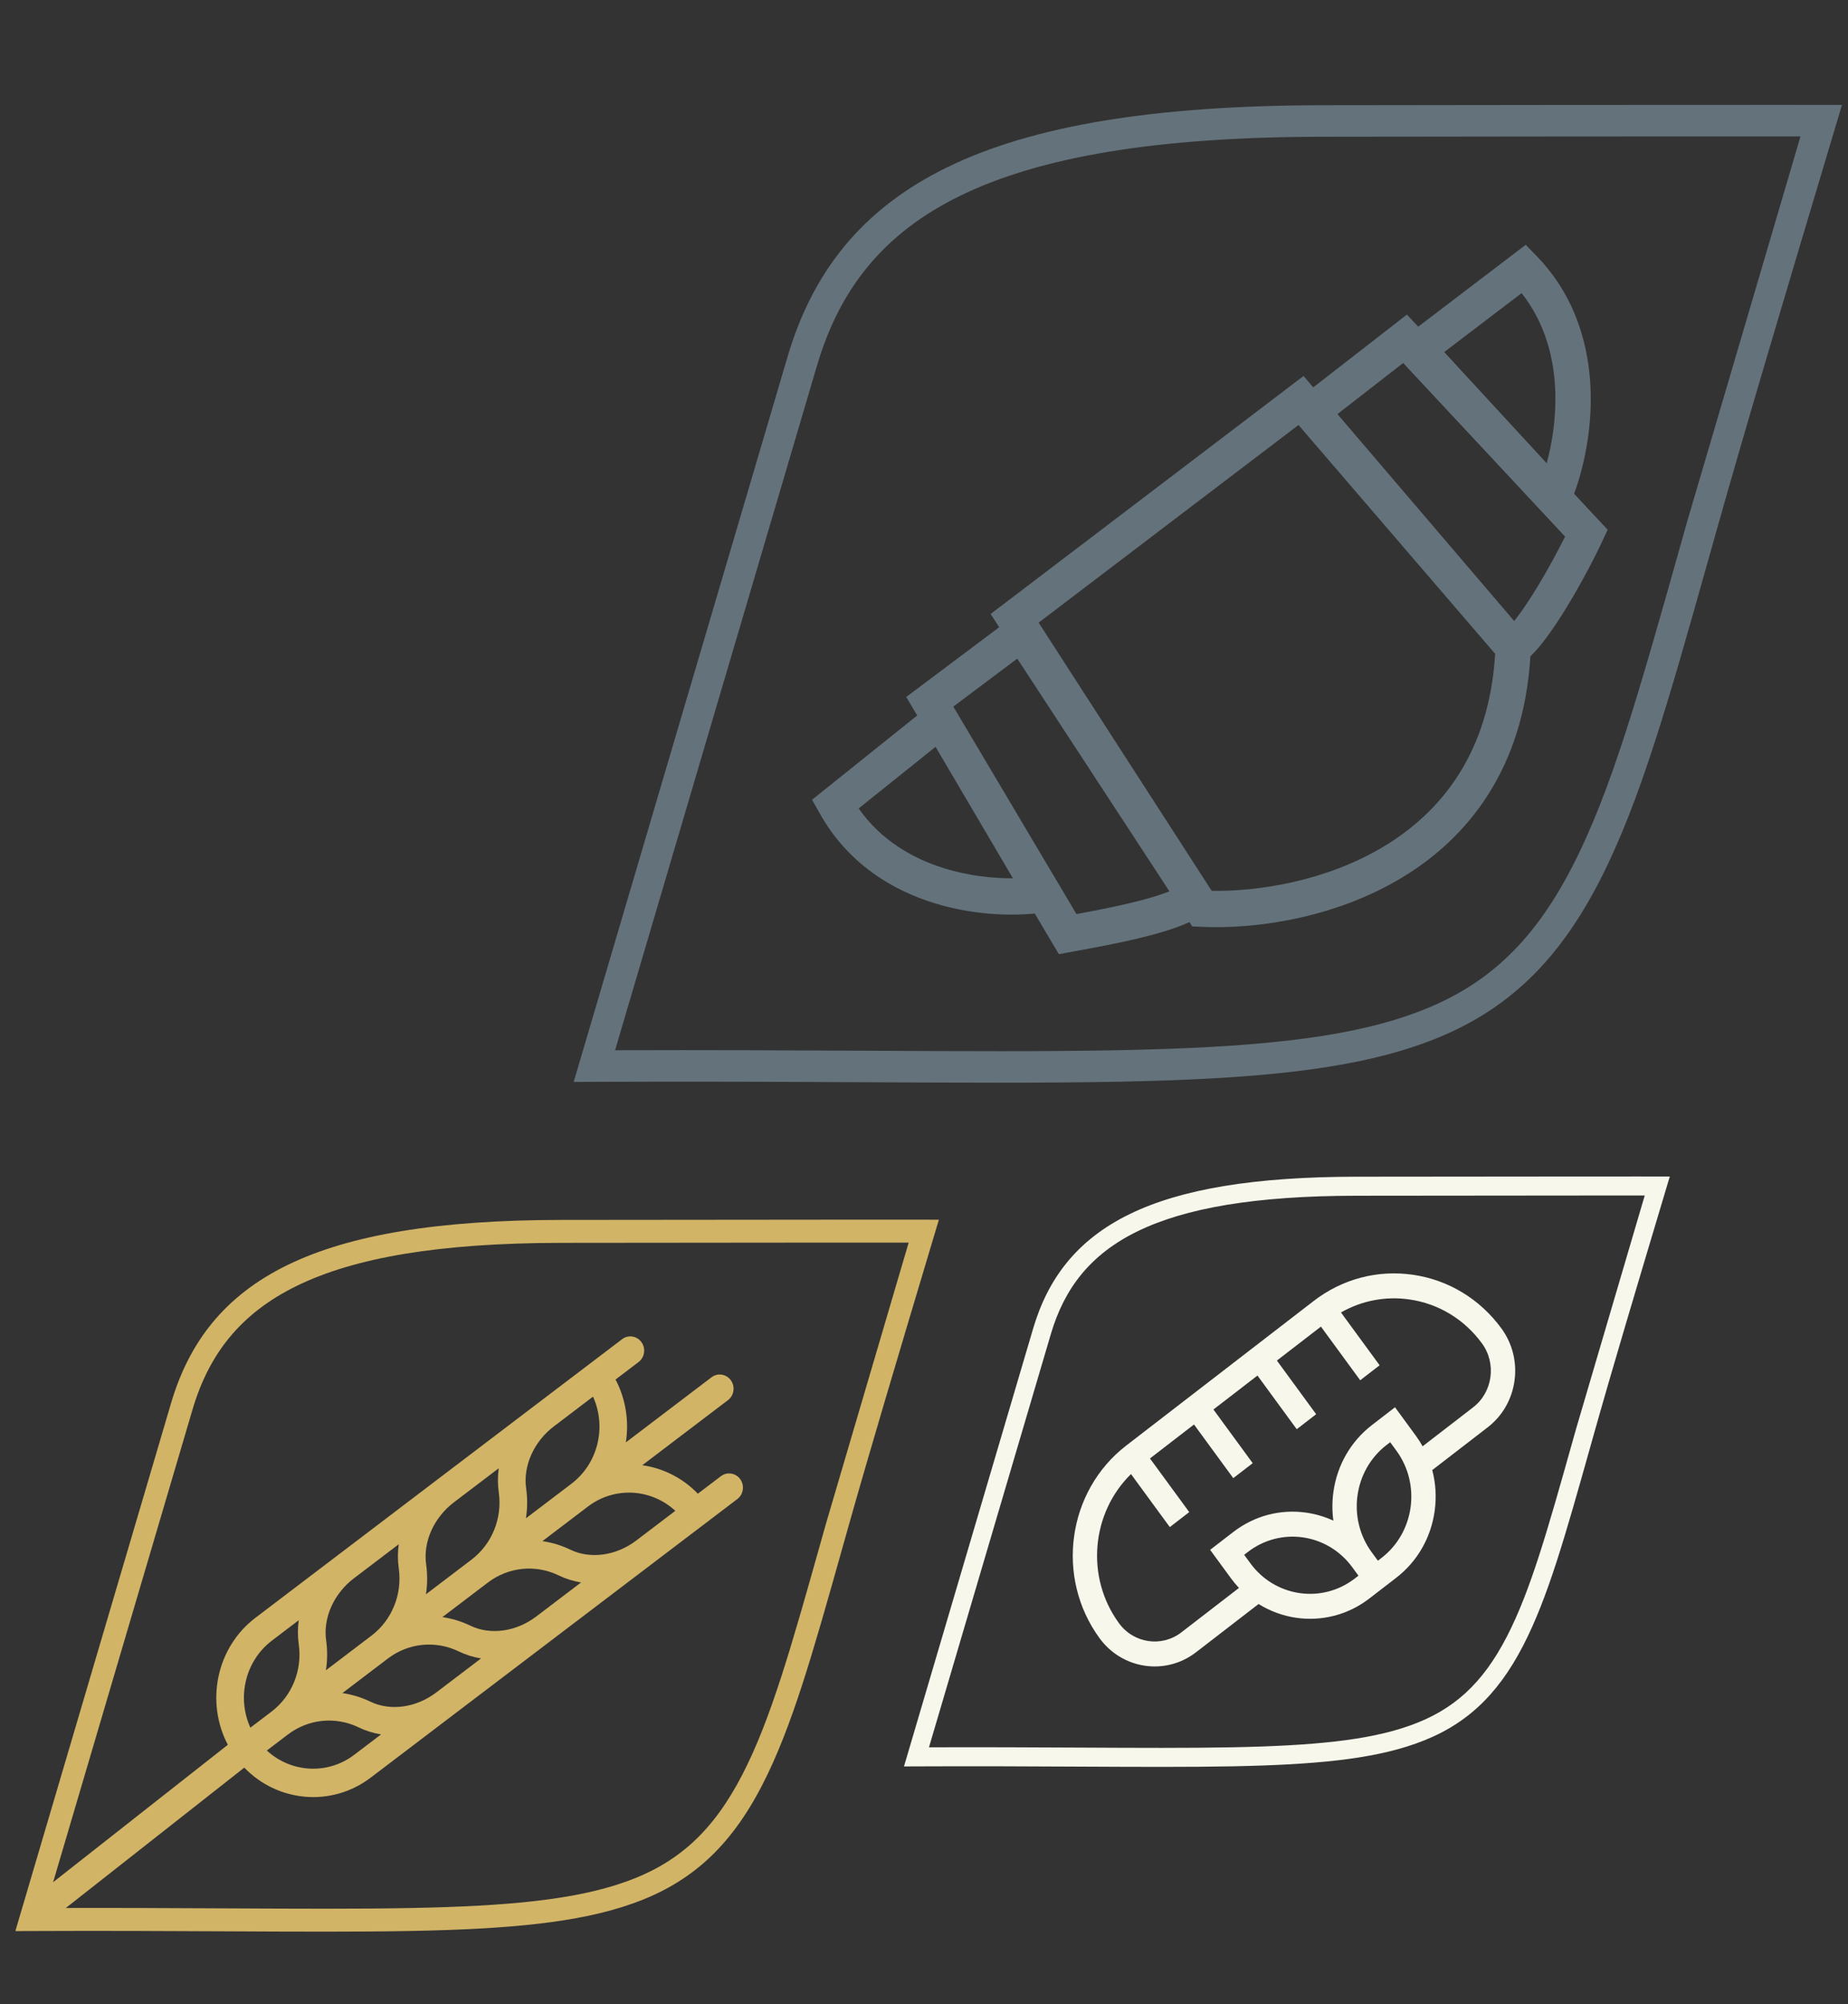 <svg width="238" height="258" viewBox="0 0 238 258" fill="none" xmlns="http://www.w3.org/2000/svg">
    <rect x="0" y="0" width="238" height="258" fill="#333333" stroke="none"/>
    <path fill-rule="evenodd" clip-rule="evenodd" d="M118.977 157.019L120.917 157.021L119.796 160.767C115.622 174.719 111.896 187.175 109.138 196.978C108.94 197.68 108.745 198.371 108.554 199.052C104.654 212.912 101.987 222.391 98.165 229.805C94.091 237.707 89.016 242.407 81.417 245.077C74.497 247.535 65.463 248.344 53.09 248.586C46.255 248.72 38.315 248.681 29.071 248.635C21.579 248.597 13.231 248.555 3.921 248.598L1.978 248.607L22.03 180.644C22.031 180.643 22.03 180.644 22.03 180.644C24.349 172.774 28.925 166.807 37.019 162.861C45.018 158.961 56.383 157.068 72.26 157.051C88.453 157.028 100.132 157.02 107.763 157.018C111.579 157.017 114.382 157.017 116.232 157.018C117.156 157.018 117.843 157.018 118.298 157.018L118.977 157.019C118.977 157.019 118.977 157.019 118.971 158.495L118.977 157.019ZM117.025 159.971C116.78 159.971 116.512 159.971 116.221 159.971C114.372 159.97 111.569 159.97 107.754 159.971C100.124 159.973 88.446 159.981 72.253 160.004C56.521 160.021 45.668 161.91 38.248 165.527C30.923 169.098 26.88 174.383 24.787 181.488L5.86 245.638C14.462 245.608 22.188 245.647 29.153 245.682C38.352 245.728 46.225 245.767 53.045 245.634C65.417 245.391 74.04 244.576 80.484 242.286L80.489 242.285C87.313 239.888 91.848 235.749 95.62 228.433C99.298 221.296 101.887 212.099 105.855 198.001C106.025 197.399 106.197 196.788 106.371 196.168" fill="#D2B467" />
    <path d="M4.798 246.183C5.383 246.995 6.498 247.166 7.289 246.566L31.462 227.562C35.75 232.013 42.699 232.679 47.736 228.853L94.962 192.984C95.752 192.384 95.918 191.239 95.333 190.427C94.747 189.616 93.632 189.444 92.841 190.044L89.876 192.297C87.905 190.252 85.374 189.007 82.723 188.629L93.753 180.251C94.543 179.651 94.71 178.506 94.124 177.694C93.539 176.883 92.423 176.711 91.633 177.311L80.603 185.689C81.025 182.977 80.605 180.128 79.275 177.597L82.241 175.344C83.031 174.744 83.197 173.599 82.612 172.787C82.027 171.976 80.911 171.804 80.121 172.404L32.896 208.273C27.858 212.099 26.448 219.114 29.342 224.622L5.169 243.626C4.378 244.226 4.212 245.371 4.798 246.183ZM51.352 198.805C51.212 199.831 51.21 200.874 51.356 201.909C51.826 205.249 50.48 208.568 47.842 210.571L41.975 215.027C42.17 213.77 42.185 212.472 42.002 211.171C41.593 208.283 42.996 205.151 45.576 203.192L51.352 198.805ZM64.231 189.023C64.092 190.048 64.089 191.091 64.236 192.127C64.706 195.467 63.36 198.786 60.722 200.789L54.855 205.245C55.05 203.988 55.064 202.689 54.881 201.388C54.473 198.501 55.876 195.369 58.455 193.41L64.231 189.023ZM49.962 213.511C52.6 211.508 56.086 211.157 59.06 212.593C59.983 213.04 60.956 213.342 61.952 213.505L56.176 217.892C53.597 219.851 50.268 220.313 47.696 219.068C46.538 218.508 45.324 218.143 44.096 217.967L49.962 213.511ZM60.576 209.286C59.417 208.726 58.203 208.361 56.975 208.185L62.842 203.729C65.48 201.726 68.966 201.374 71.939 202.811C72.862 203.258 73.835 203.56 74.832 203.723L69.056 208.11C66.476 210.069 63.148 210.531 60.576 209.286ZM34.365 225.358L37.083 223.294C39.721 221.29 43.207 220.939 46.18 222.376C47.103 222.822 48.076 223.124 49.073 223.288L45.616 225.913C42.161 228.537 37.446 228.204 34.365 225.358ZM86.973 194.501L81.935 198.328C79.356 200.287 76.028 200.749 73.455 199.503C72.297 198.944 71.083 198.579 69.855 198.403L75.722 193.947C79.177 191.322 83.892 191.655 86.973 194.501ZM73.602 191.007L67.735 195.463C67.93 194.205 67.944 192.907 67.761 191.606C67.353 188.718 68.755 185.587 71.335 183.628L76.373 179.801C78.124 183.657 77.057 188.382 73.602 191.007ZM35.016 211.213L38.472 208.588C38.333 209.613 38.33 210.656 38.477 211.692C38.947 215.031 37.6 218.35 34.963 220.354L32.245 222.418C30.493 218.562 31.56 213.837 35.016 211.213Z" fill="#D2B467" />
    <path fill-rule="evenodd" clip-rule="evenodd" d="M213.44 151.461L215.048 151.463L214.119 154.57C210.658 166.139 207.568 176.467 205.281 184.596C205.117 185.178 204.955 185.752 204.797 186.316C201.563 197.809 199.351 205.669 196.182 211.818C192.804 218.37 188.595 222.267 182.294 224.481C176.556 226.519 169.065 227.19 158.805 227.391C153.137 227.502 146.553 227.469 138.888 227.431C132.676 227.4 125.753 227.365 118.033 227.401L116.422 227.408L133.05 171.052C133.05 171.051 133.05 171.052 133.05 171.052C134.972 164.526 138.766 159.578 145.478 156.306C152.111 153.072 161.535 151.502 174.701 151.488C188.129 151.469 197.813 151.463 204.141 151.461C207.305 151.46 209.629 151.46 211.163 151.46C211.93 151.461 212.499 151.461 212.877 151.461L213.44 151.461C213.44 151.461 213.44 151.461 213.435 152.686L213.44 151.461ZM211.821 153.909C211.618 153.909 211.396 153.909 211.154 153.909C209.621 153.909 207.297 153.908 204.133 153.909C197.806 153.911 188.123 153.918 174.695 153.937C161.65 153.951 152.65 155.517 146.497 158.517C140.424 161.478 137.071 165.86 135.335 171.752L119.641 224.946C126.774 224.921 133.18 224.953 138.956 224.982C146.583 225.021 153.113 225.054 158.768 224.943C169.027 224.742 176.177 224.066 181.521 222.167L181.525 222.166C187.183 220.178 190.944 216.746 194.071 210.679C197.122 204.762 199.268 197.135 202.559 185.445C202.699 184.946 202.842 184.439 202.987 183.925" fill="#F8F7EC" />
    <g clip-path="url(#clip0)">
        <path d="M195.049 177.757C195.382 175.351 194.782 172.956 193.36 171.014C190.59 167.23 186.549 164.779 181.983 164.113C177.416 163.448 172.871 164.647 169.183 167.49L145.048 186.097C137.436 191.965 135.896 203.095 141.615 210.907C143.082 212.912 145.208 214.117 147.456 214.445C149.703 214.772 152.072 214.222 154.026 212.716L162.09 206.499C163.578 207.426 165.226 208.022 166.922 208.27C170.151 208.74 173.553 207.95 176.36 205.786L178.93 203.804L179.81 203.126C182.529 201.03 184.29 197.972 184.768 194.517C185.015 192.73 184.903 190.947 184.456 189.256L191.597 183.75C193.49 182.291 194.716 180.162 195.049 177.757ZM161.034 201.258L160.234 200.164L160.708 199.799C164.941 196.535 170.972 197.414 174.153 201.759L174.953 202.852L174.479 203.218C170.246 206.481 164.215 205.602 161.034 201.258ZM177.93 200.558L177.456 200.923L176.655 199.83C173.475 195.485 174.331 189.296 178.565 186.032L179.039 185.667L179.839 186.76C183.02 191.105 182.163 197.294 177.93 200.558ZM189.717 181.182L183.217 186.193C182.955 185.725 182.663 185.27 182.342 184.831L179.661 181.169L176.685 183.464C173.966 185.56 172.205 188.618 171.726 192.073C171.554 193.317 171.557 194.558 171.724 195.768C170.639 195.266 169.477 194.918 168.266 194.741C164.899 194.25 161.547 195.134 158.827 197.231L155.851 199.525L158.532 203.187C158.855 203.628 159.2 204.042 159.564 204.428L152.145 210.148C149.618 212.096 146.016 211.571 144.117 208.977C139.772 203.042 140.546 194.769 145.659 189.769L150.658 196.596L153.16 194.667L148.103 187.759L153.773 183.387L158.831 190.295L161.333 188.366L156.276 181.458L161.947 177.086L167.004 183.994L169.506 182.065L164.449 175.157L170.12 170.785L175.177 177.693L177.679 175.764L172.702 168.965C175.38 167.435 178.455 166.843 181.543 167.293C185.281 167.838 188.589 169.845 190.857 172.943C192.757 175.537 192.245 179.233 189.717 181.182Z" fill="#F8F7EC" />
    </g>
    <path fill-rule="evenodd" clip-rule="evenodd" d="M234.562 13.504L237.225 13.507L235.686 18.652C229.954 37.813 224.837 54.919 221.049 68.381C220.777 69.345 220.51 70.295 220.247 71.229C214.891 90.264 211.228 103.282 205.979 113.465C200.385 124.317 193.414 130.771 182.978 134.438C173.476 137.814 161.069 138.925 144.076 139.258C134.689 139.442 123.785 139.387 111.091 139.324C100.802 139.272 89.337 139.215 76.55 139.274L73.883 139.286L101.421 45.949C101.421 45.949 101.421 45.949 101.421 45.949C104.604 35.142 110.889 26.946 122.005 21.527C132.99 16.172 148.598 13.572 170.403 13.548C192.642 13.517 208.682 13.506 219.161 13.503C224.401 13.501 228.251 13.502 230.791 13.502C232.061 13.503 233.004 13.503 233.629 13.504L234.562 13.504C234.562 13.504 234.562 13.504 234.553 15.532L234.562 13.504ZM231.881 17.558C231.545 17.558 231.177 17.558 230.776 17.558C228.237 17.557 224.388 17.557 219.148 17.558C208.67 17.562 192.632 17.573 170.394 17.604C148.789 17.627 133.883 20.221 123.693 25.189C113.634 30.093 108.081 37.35 105.207 47.109L79.214 135.208C91.027 135.167 101.637 135.22 111.203 135.268C123.835 135.332 134.649 135.386 144.015 135.203C161.005 134.87 172.848 133.75 181.698 130.606L181.705 130.603C191.076 127.311 197.305 121.628 202.484 111.579C207.536 101.779 211.091 89.148 216.541 69.787C216.774 68.96 217.01 68.121 217.25 67.27" fill="#64727B" />
    <path fill-rule="evenodd" clip-rule="evenodd" d="M181.195 40.497L182.65 42.056L196.497 31.511L197.886 32.944C203 38.219 204.728 44.745 204.863 50.606C204.979 55.651 203.921 60.324 202.726 63.568L207.044 68.195L206.369 69.651C205.404 71.731 203.699 74.999 201.874 78.004C200.961 79.507 199.998 80.98 199.064 82.219C198.45 83.034 197.784 83.838 197.098 84.49C196.225 98.95 189.075 107.896 180.414 113.069C171.673 118.289 161.464 119.645 154.698 119.318L153.545 119.262L153.188 118.709C152.675 118.947 152.142 119.16 151.616 119.351C150.183 119.873 148.524 120.337 146.861 120.741C143.875 121.468 140.72 122.042 138.587 122.43L138.546 122.438L138.52 122.443C138.302 122.482 138.096 122.52 137.902 122.555L136.368 122.836L133.261 117.604C129.884 117.939 125.16 117.751 120.396 116.292C114.897 114.607 109.184 111.169 105.571 104.713L104.587 102.955L118.124 92.111L116.71 89.728L128.683 80.749L127.581 79.041L167.879 48.406L169.135 49.866L181.195 40.497ZM195.966 37.735C199.055 41.655 200.209 46.28 200.311 50.716C200.386 54.01 199.877 57.131 199.192 59.637L185.999 45.325L195.966 37.735ZM110.584 104.079C113.46 108.167 117.527 110.536 121.699 111.814C124.806 112.766 127.902 113.088 130.452 113.072L120.488 96.146L110.584 104.079ZM138.636 117.675L122.777 90.966L131.012 84.789L150.609 114.751C150.448 114.815 150.276 114.88 150.093 114.947C148.878 115.39 147.396 115.808 145.81 116.194C143.317 116.801 140.69 117.299 138.636 117.675ZM180.711 46.734L201.564 69.079C200.642 70.93 199.36 73.309 198.01 75.533C197.143 76.96 196.269 78.29 195.462 79.361C195.303 79.573 195.151 79.767 195.006 79.946L172.246 53.309L180.711 46.734ZM156.053 114.686L133.763 80.157L167.231 54.714L192.555 84.17C191.793 96.939 185.611 104.558 178.124 109.03C170.797 113.405 162.159 114.782 156.053 114.686Z" fill="#64727B" />
    <defs>
        <clipPath id="clip0">
            <rect width="53.439" height="54.787" fill="white" transform="matrix(0.99 0.144 -0.137 0.991 143.762 158.542)" />
        </clipPath>
    </defs>
</svg>
    